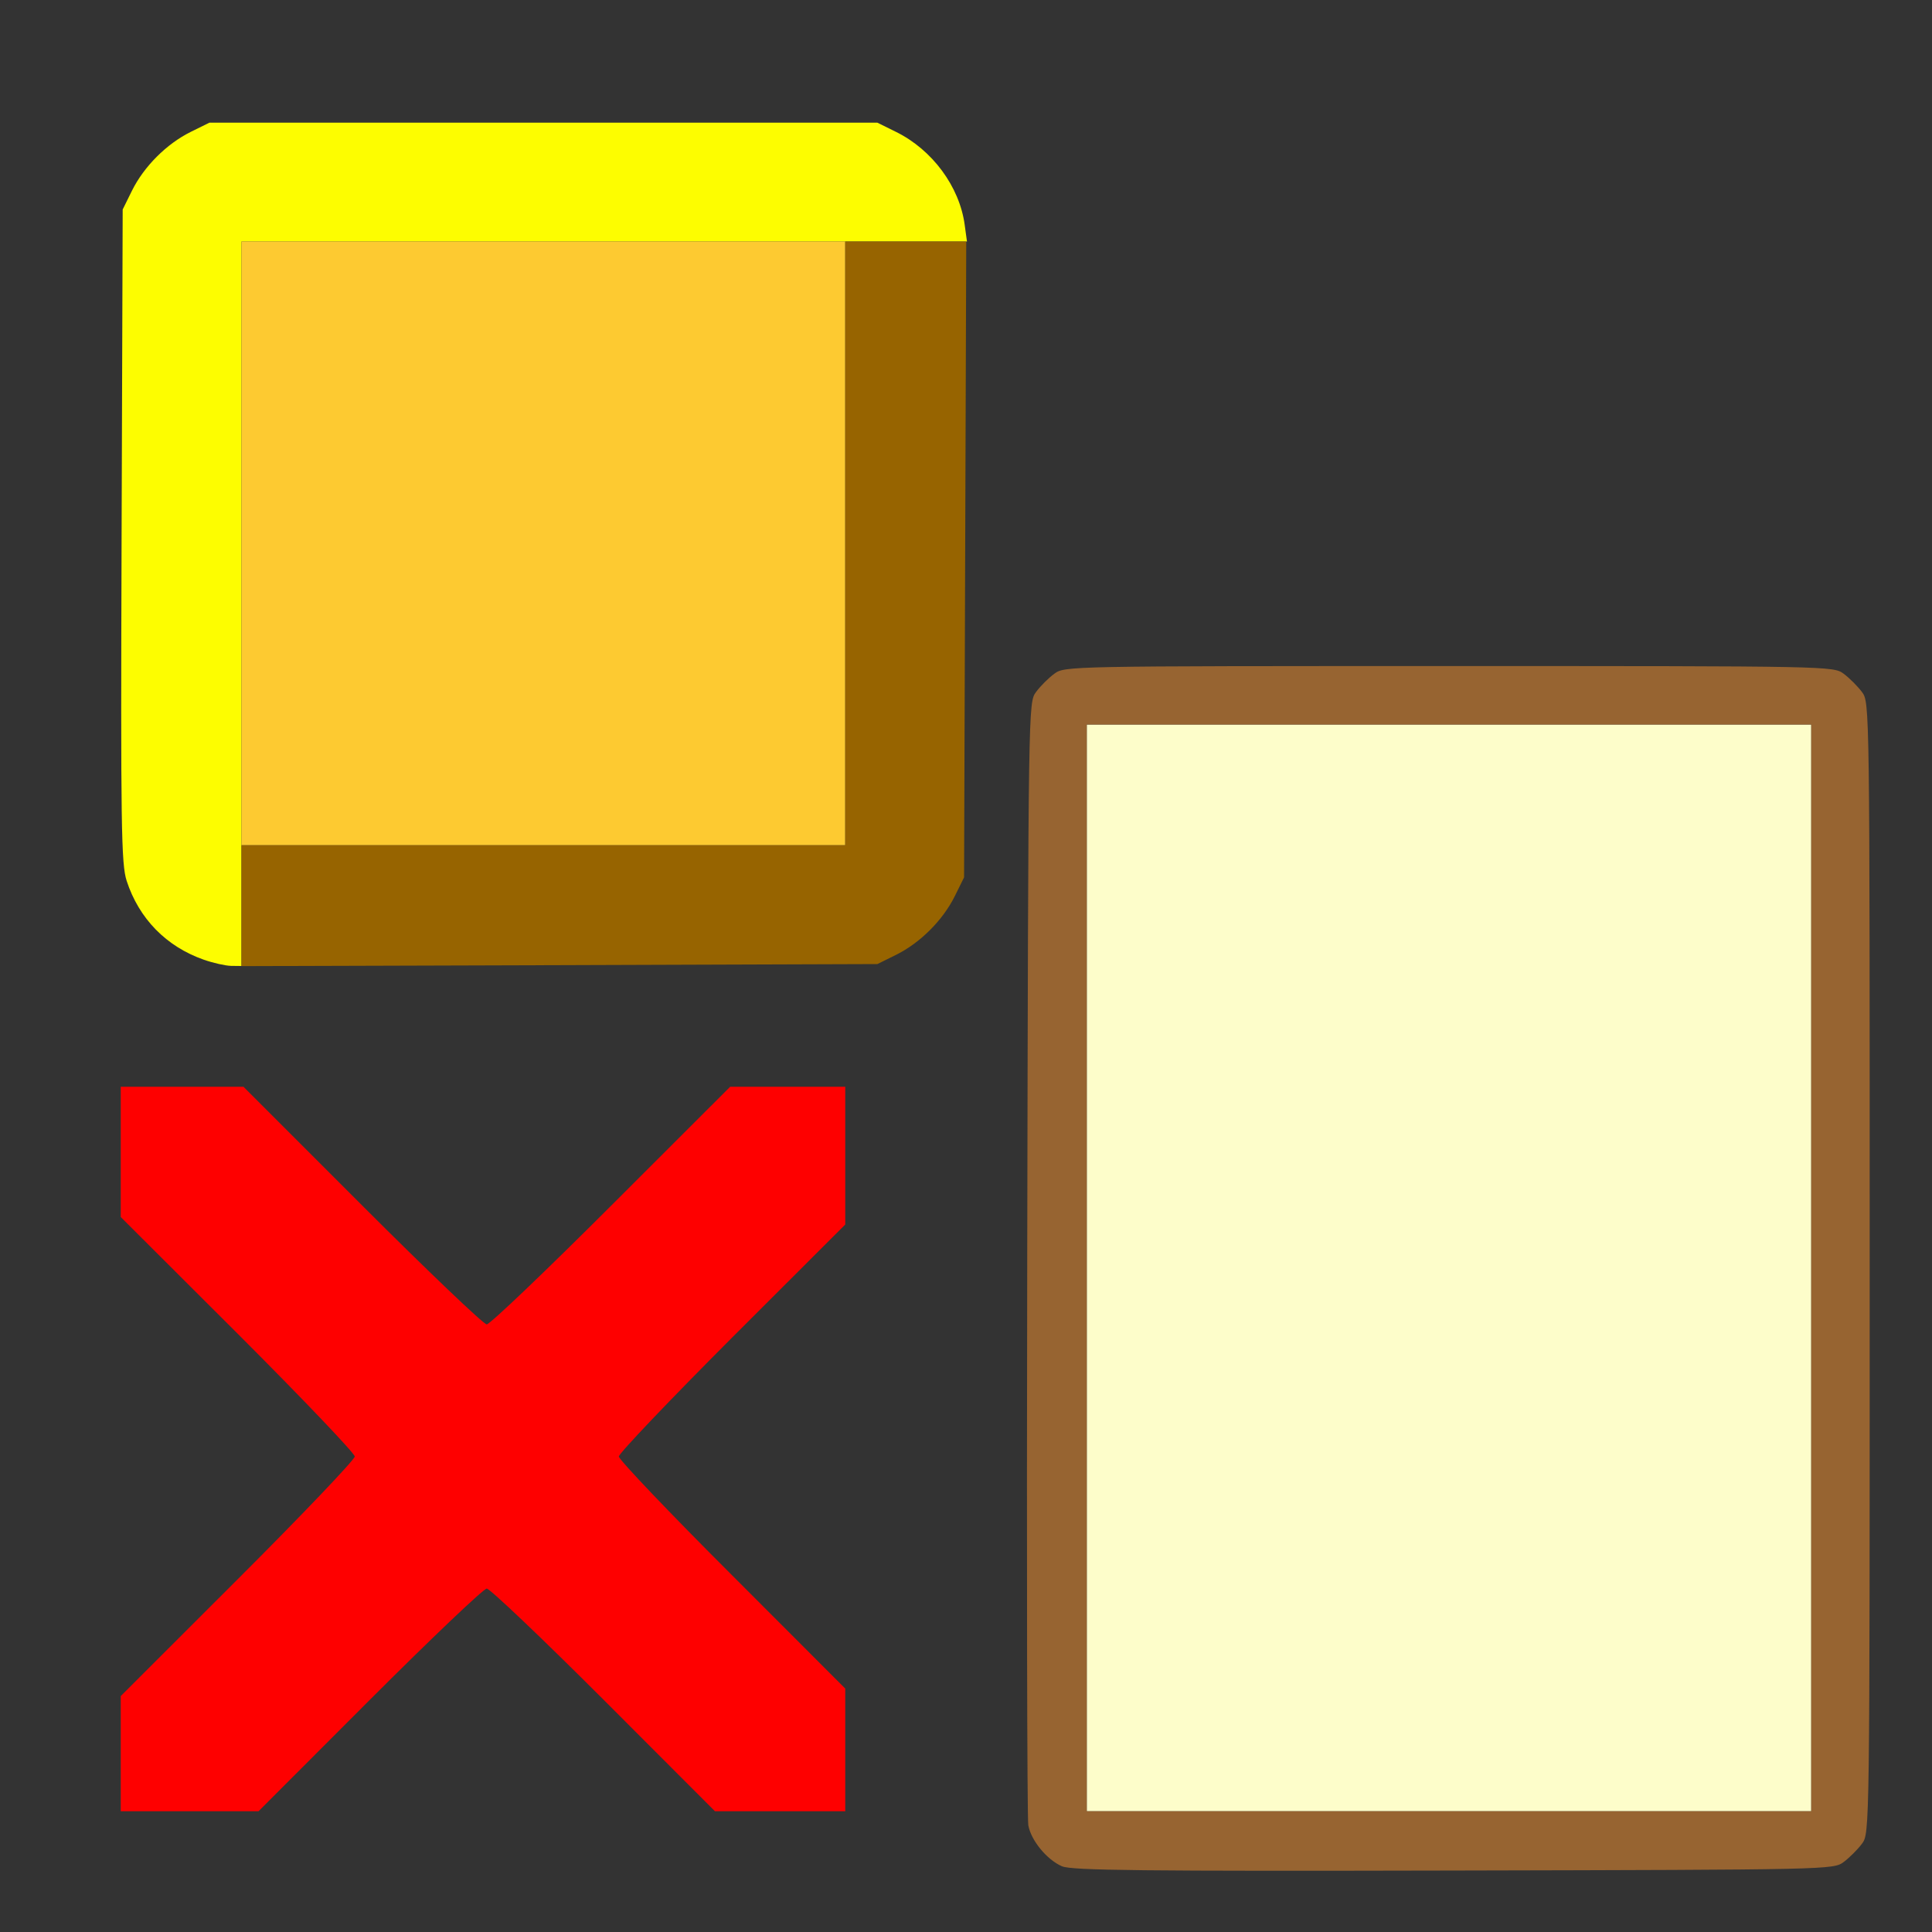 <?xml version="1.0" encoding="UTF-8" standalone="no"?>
<!-- Created with Inkscape (http://www.inkscape.org/) -->

<svg
   version="1.1"
   id="svg2"
   width="1600"
   height="1600"
   viewBox="0 0 1600 1600"
   sodipodi:docname="detach_links_move.svg"
   inkscape:version="1.2.2 (732a01da63, 2022-12-09)"
   xmlns:inkscape="http://www.inkscape.org/namespaces/inkscape"
   xmlns:sodipodi="http://sodipodi.sourceforge.net/DTD/sodipodi-0.dtd"
   xmlns="http://www.w3.org/2000/svg"
   xmlns:svg="http://www.w3.org/2000/svg"
   xmlns:rdf="http://www.w3.org/1999/02/22-rdf-syntax-ns#"
   xmlns:cc="http://creativecommons.org/ns#"
   xmlns:dc="http://purl.org/dc/elements/1.1/">
  <rect x="0" y="0" width="1600" height="1600" fill="#333333" stroke="none"/>
  <defs
     id="defs6" />
  <sodipodi:namedview
     pagecolor="#808080"
     bordercolor="#666666"
     borderopacity="1"
     objecttolerance="10"
     gridtolerance="10"
     guidetolerance="10"
     inkscape:pageopacity="0"
     inkscape:pageshadow="2"
     inkscape:window-width="1993"
     inkscape:window-height="1009"
     id="namedview4"
     showgrid="false"
     inkscape:zoom="0.5"
     inkscape:cx="543"
     inkscape:cy="488"
     inkscape:window-x="-8"
     inkscape:window-y="-8"
     inkscape:window-maximized="1"
     inkscape:current-layer="g817"
     inkscape:showpageshadow="0"
     inkscape:pagecheckerboard="true"
     inkscape:deskcolor="#d1d1d1" />
  <g
     id="g817"
     transform="matrix(100,0,0,100,0,4.9999997e-5)"
     style="stroke-width:0.011">
    <path
       style="fill:none;stroke-width:0"
       d="M 0,8 V 0 h 8 8 v 8 8 H 8 0 Z m 15.269,7.42 c 0.047,-0.035 0.115,-0.103 0.151,-0.151 0.064,-0.086 0.064,-0.088 0.064,-4.769 0,-4.681 -2.7e-5,-4.683 -0.064,-4.769 C 15.385,5.683 15.317,5.615 15.269,5.58 15.183,5.516 15.166,5.516 12,5.516 c -3.166,0 -3.183,3.437e-4 -3.269,0.064 -0.047,0.035 -0.115,0.103 -0.151,0.151 -0.064,0.086 -0.064,0.096 -0.073,4.686 -0.005,2.53 -8.532e-4,4.645 0.009,4.7 0.022,0.125 0.154,0.285 0.28,0.34 0.078,0.034 0.674,0.04 3.241,0.035 3.124,-0.007 3.147,-0.007 3.232,-0.071 z M 3.062,14.078 c 0.507,-0.507 0.943,-0.922 0.969,-0.922 0.026,0 0.462,0.415 0.969,0.922 L 5.921,15 H 6.461 7 V 14.492 13.984 L 6.062,13.047 C 5.547,12.531 5.125,12.088 5.125,12.062 c 0,-0.026 0.422,-0.469 0.938,-0.984 L 7,10.141 V 9.571 9 H 6.523 6.047 L 5.062,9.984 C 4.521,10.526 4.057,10.969 4.031,10.969 4.005,10.969 3.541,10.526 3,9.984 L 2.016,9 H 1.508 1 v 0.539 0.539 l 0.969,0.968 c 0.533,0.533 0.969,0.99 0.969,1.016 0,0.026 -0.436,0.483 -0.969,1.016 L 1,14.046 V 14.523 15 H 1.571 2.141 Z M 7.422,7.907 C 7.621,7.808 7.808,7.621 7.907,7.422 L 7.984,7.266 V 4.5 1.734 L 7.907,1.578 C 7.808,1.379 7.621,1.192 7.422,1.093 L 7.266,1.016 H 4.5 1.734 L 1.578,1.093 C 1.379,1.192 1.192,1.379 1.093,1.578 L 1.016,1.734 1.007,4.438 c -0.008,2.415 -0.003,2.72 0.042,2.857 0.102,0.313 0.328,0.544 0.639,0.653 0.125,0.044 0.447,0.049 2.859,0.043 l 2.719,-0.007 z"
       id="path831"
       inkscape:connector-curvature="0" />
    <path
       style="fill:#fdfdca;stroke-width:0"
       d="M 9,10.5 V 6 h 3 3 V 10.5 15 H 12 9 Z"
       id="path829"
       inkscape:connector-curvature="0" />
    <path
       style="fill:#fdfd00;stroke-width:0"
       d="M 1.688,7.948 C 1.377,7.839 1.151,7.608 1.049,7.295 1.004,7.157 0.999,6.853 1.007,4.438 l 0.009,-2.703 0.077,-0.156 C 1.192,1.379 1.379,1.192 1.578,1.093 L 1.734,1.016 H 4.5 7.266 l 0.156,0.077 C 7.721,1.241 7.946,1.545 7.989,1.861 L 8.008,2 H 5.004 2 V 5 8 L 1.914,7.999 C 1.867,7.998 1.765,7.975 1.688,7.948 Z"
       id="path827"
       inkscape:connector-curvature="0" />
    <path
       style="fill:#fdca31;stroke-width:0"
       d="M 2,4.5 V 2 H 4.5 7 V 4.5 7 H 4.5 2 Z"
       id="path825"
       inkscape:connector-curvature="0" />
    <path
       style="fill:#976431;stroke-width:0"
       d="M 8.795,15.456 C 8.669,15.401 8.538,15.241 8.516,15.116 8.506,15.061 8.502,12.946 8.507,10.416 8.516,5.827 8.516,5.817 8.58,5.731 8.615,5.683 8.683,5.615 8.731,5.58 8.817,5.516 8.834,5.516 12,5.516 c 3.166,0 3.183,3.437e-4 3.269,0.064 0.047,0.035 0.115,0.103 0.151,0.151 0.064,0.086 0.064,0.088 0.064,4.769 0,4.681 -2.7e-5,4.683 -0.064,4.769 -0.035,0.047 -0.103,0.115 -0.151,0.151 -0.086,0.064 -0.109,0.064 -3.232,0.071 -2.568,0.006 -3.164,-8.47e-4 -3.241,-0.035 z M 15,10.5 V 6 H 12 9 v 4.5 4.5 h 3 3 z"
       id="path823"
       inkscape:connector-curvature="0" />
    <path
       style="fill:#fe0000;stroke-width:0"
       d="M 1,14.523 V 14.046 L 1.969,13.078 C 2.502,12.546 2.938,12.088 2.938,12.062 c 0,-0.026 -0.436,-0.483 -0.969,-1.016 L 1,10.079 V 9.539 9 H 1.508 2.016 L 3,9.984 c 0.541,0.541 1.005,0.984 1.031,0.984 0.026,0 0.49,-0.443 1.031,-0.984 L 6.047,9 H 6.523 7 V 9.571 10.141 L 6.062,11.078 C 5.547,11.594 5.125,12.037 5.125,12.062 c 0,0.026 0.422,0.469 0.938,0.984 L 7,13.984 V 14.492 15 H 6.461 5.921 L 5,14.078 C 4.493,13.571 4.057,13.156 4.031,13.156 c -0.026,0 -0.462,0.415 -0.969,0.922 L 2.141,15 H 1.571 1 Z"
       id="path821"
       inkscape:connector-curvature="0" />
    <path
       style="fill:#976400;stroke-width:0"
       d="M 2,7.501 V 7 H 4.5 7 V 4.5 2 h 0.501 0.501 l -0.009,2.633 -0.009,2.633 -0.077,0.156 C 7.808,7.621 7.621,7.808 7.422,7.907 L 7.266,7.984 4.633,7.993 2,8.001 Z"
       id="path819"
       inkscape:connector-curvature="0" />
  </g>
</svg>
